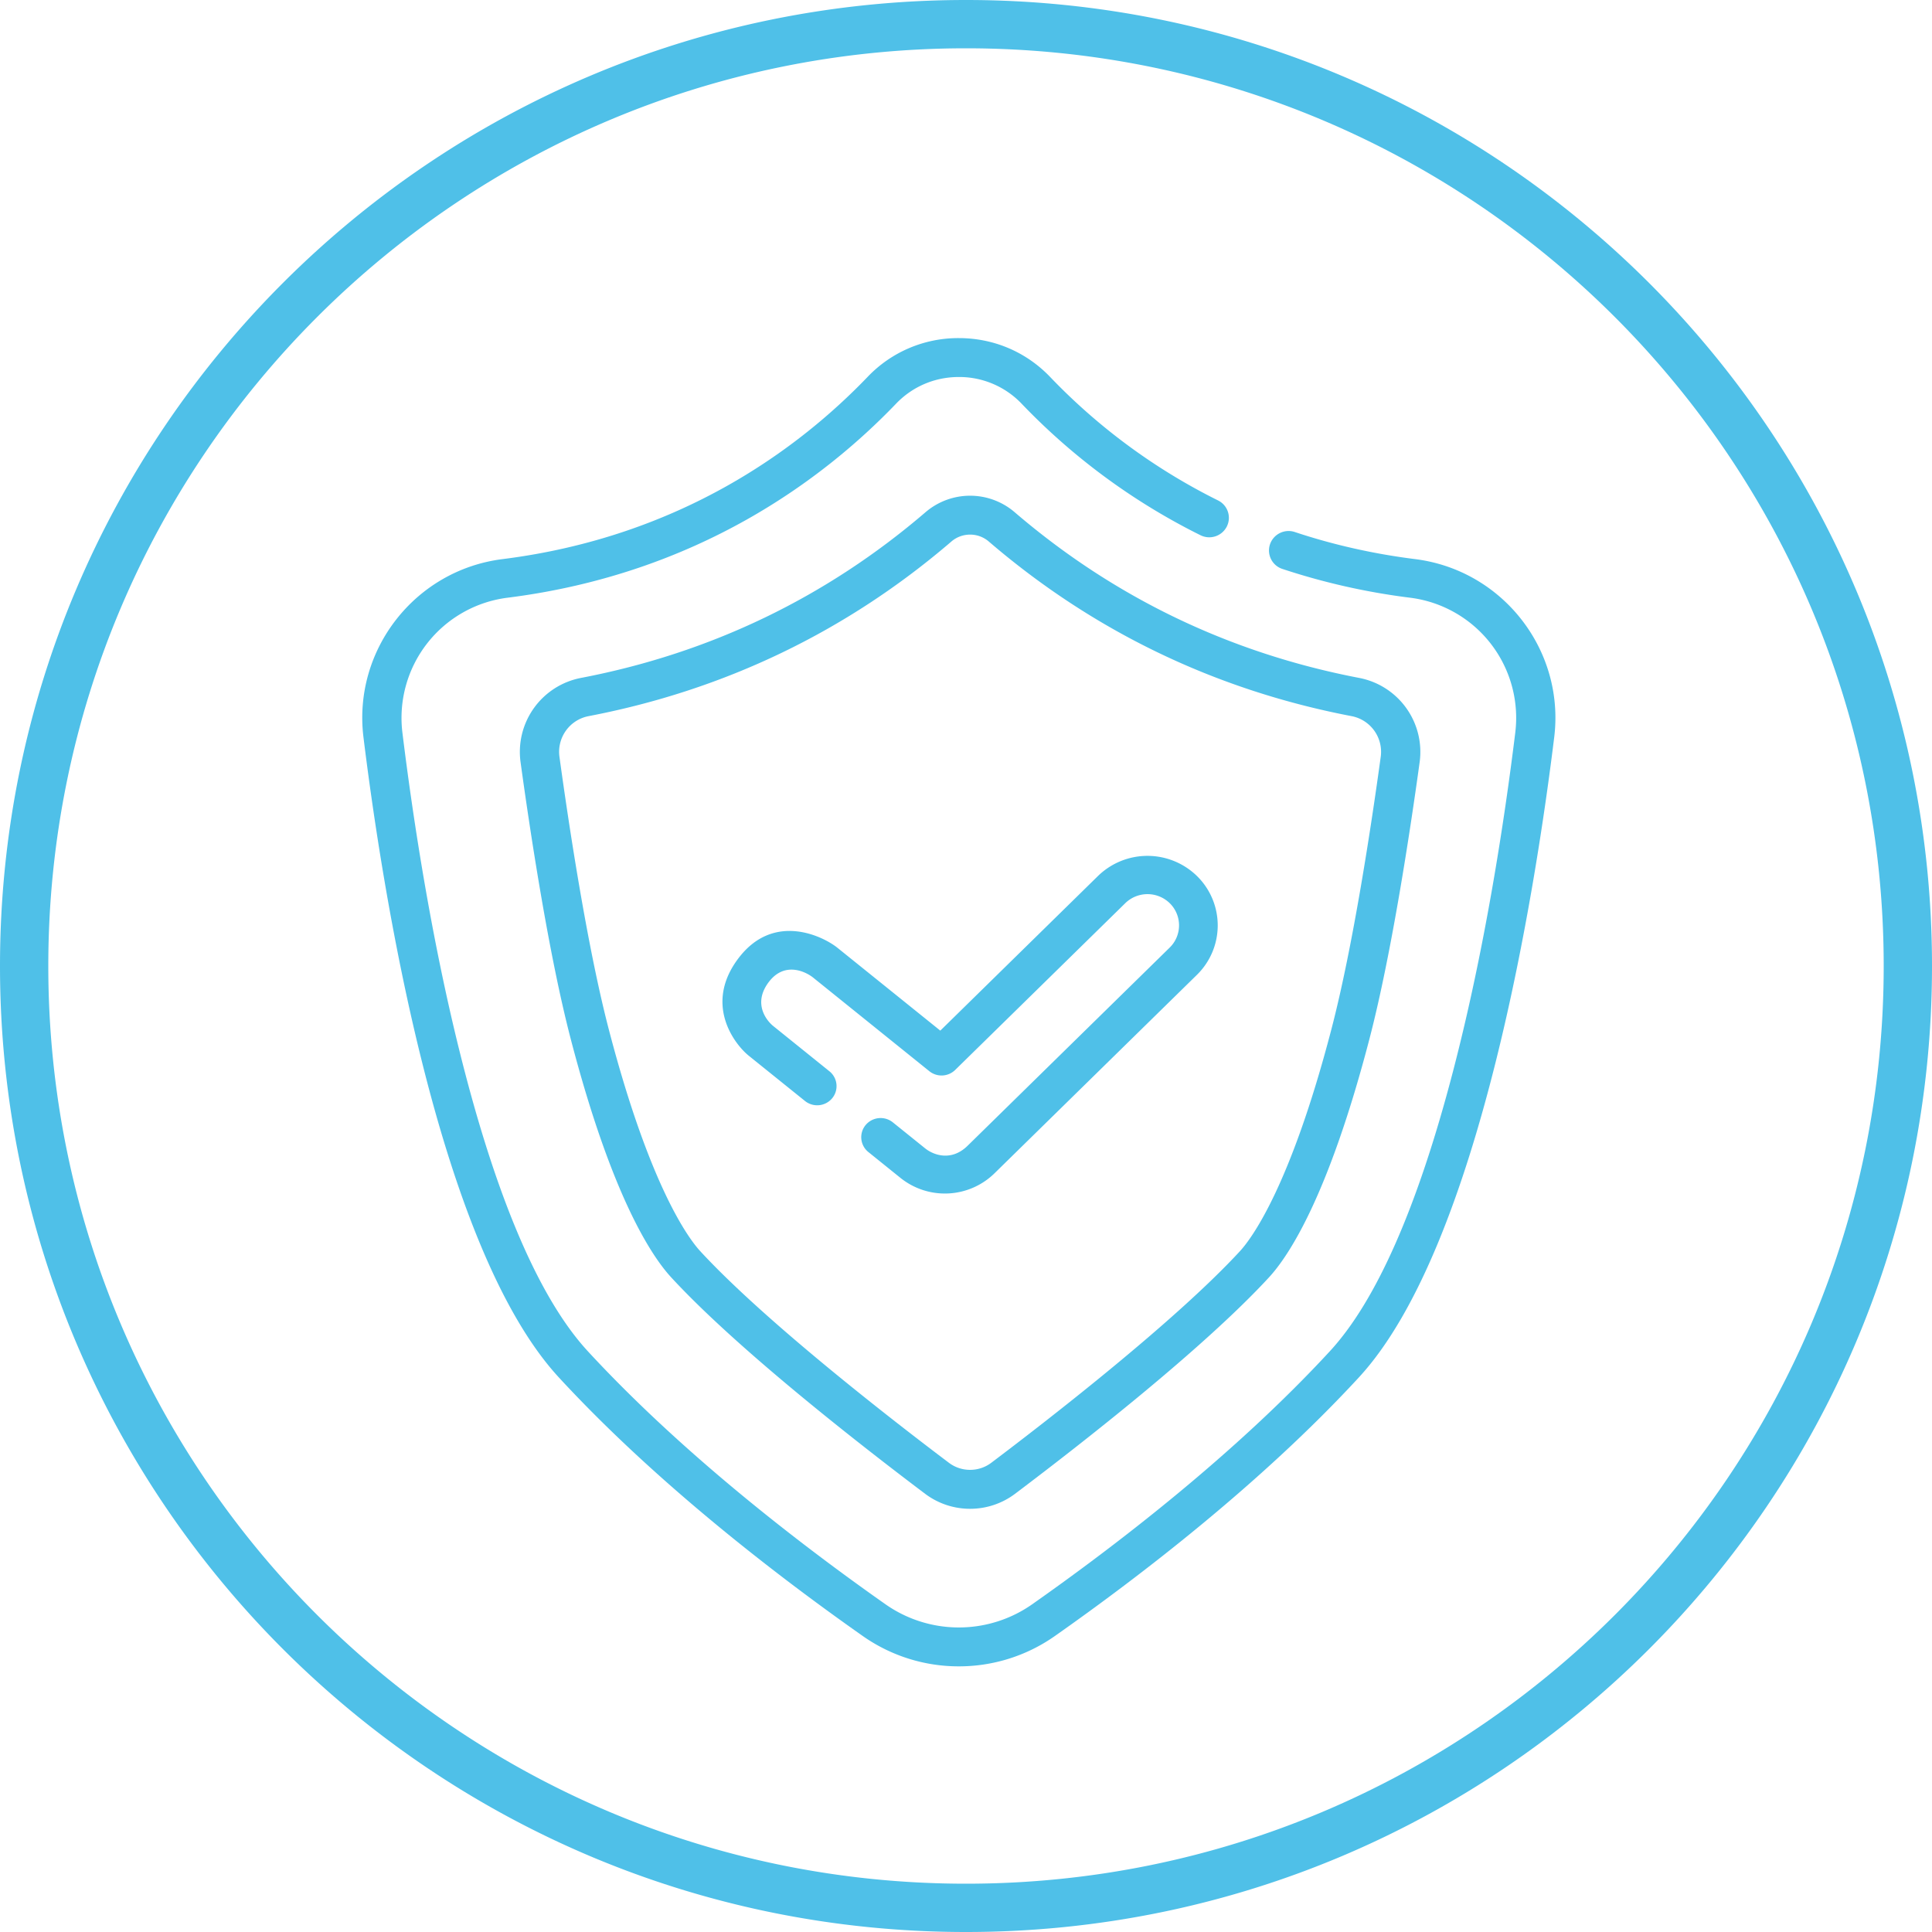 <svg xmlns="http://www.w3.org/2000/svg" width="80" height="80" viewBox="0 0 80 80">
    <path fill="#4FC0E8" fill-rule="nonzero" d="M40 78c20.987 0 38-17.013 38-38S60.987 2 40 2 2 19.013 2 40s17.013 38 38 38zm0 2C17.909 80 0 62.091 0 40S17.909 0 40 0s40 17.909 40 40-17.909 40-40 40zm18.6-56.848c3.618.454 6.2 3.762 5.757 7.373-.756 6.154-3.058 21.057-8.092 26.514-4.038 4.377-9.076 8.24-12.592 10.71A6.903 6.903 0 0 1 39.703 69a6.899 6.899 0 0 1-3.97-1.251c-3.515-2.47-8.553-6.333-12.59-10.71-5.035-5.457-7.337-20.36-8.093-26.514-.444-3.611 2.139-6.919 5.757-7.373 7.404-.929 12.31-4.618 15.122-7.549A5.182 5.182 0 0 1 39.703 14c1.442 0 2.783.57 3.775 1.603a25.024 25.024 0 0 0 6.959 5.119.803.803 0 0 1 .363 1.08.815.815 0 0 1-1.09.361 26.63 26.63 0 0 1-7.409-5.449 3.57 3.57 0 0 0-2.598-1.103c-.992 0-1.915.392-2.597 1.103-2.994 3.12-8.216 7.048-16.096 8.037a5.017 5.017 0 0 0-4.348 5.578c.44 3.584 1.247 8.933 2.587 14.064 1.459 5.589 3.172 9.477 5.091 11.558 3.941 4.272 8.882 8.058 12.332 10.483a5.286 5.286 0 0 0 6.063 0c3.45-2.425 8.391-6.211 12.332-10.483 1.919-2.08 3.632-5.97 5.091-11.558 1.34-5.131 2.147-10.48 2.587-14.064a5.016 5.016 0 0 0-4.348-5.578 27.754 27.754 0 0 1-5.297-1.193.804.804 0 0 1-.512-1.02.814.814 0 0 1 1.028-.508c1.591.53 3.268.907 4.984 1.122zM38.335 21.2a2.835 2.835 0 0 1 3.669 0c4.113 3.532 8.915 5.843 14.271 6.87a3.121 3.121 0 0 1 2.51 3.487c-.38 2.76-1.155 7.924-2.085 11.485-1.694 6.49-3.332 8.961-4.158 9.856-2.715 2.943-7.751 6.876-10.512 8.958a3.088 3.088 0 0 1-1.86.62 3.088 3.088 0 0 1-1.861-.62c-2.761-2.082-7.798-6.015-10.512-8.958-.826-.895-2.465-3.366-4.159-9.856-.93-3.56-1.704-8.724-2.083-11.485a3.12 3.12 0 0 1 2.508-3.487c5.357-1.027 10.159-3.338 14.272-6.87zm18.838 10.139a1.505 1.505 0 0 0-1.206-1.685c-5.64-1.08-10.696-3.515-15.027-7.234a1.18 1.18 0 0 0-.77-.283c-.276 0-.552.095-.771.283-4.331 3.72-9.387 6.153-15.027 7.234-.786.151-1.315.89-1.206 1.685.374 2.726 1.138 7.818 2.046 11.298 1.713 6.561 3.33 8.679 3.784 9.172 2.727 2.956 8.109 7.113 10.297 8.762.516.39 1.237.39 1.753 0 2.188-1.65 7.57-5.806 10.297-8.762.454-.493 2.07-2.611 3.783-9.172.91-3.48 1.673-8.573 2.047-11.298zM34.682 39.25l4.254 3.426 6.53-6.404a2.935 2.935 0 0 1 4.116.02 2.863 2.863 0 0 1-.019 4.073l-8.388 8.224a2.937 2.937 0 0 1-3.885.188l-1.332-1.073a.788.788 0 0 1-.116-1.116.808.808 0 0 1 1.128-.114l1.332 1.072c.35.285 1.08.55 1.745-.084l8.388-8.225a1.286 1.286 0 0 0 .009-1.83 1.318 1.318 0 0 0-1.849-.008l-7.043 6.905a.807.807 0 0 1-1.07.052L33.67 40.48c-.27-.218-1.166-.705-1.839.187-.673.892-.082 1.602.189 1.82l2.324 1.872a.788.788 0 0 1 .116 1.116.807.807 0 0 1-1.128.114l-2.324-1.871c-.603-.486-1.877-2.147-.42-4.052 1.456-1.905 3.491-.902 4.094-.416z"/>
</svg>
